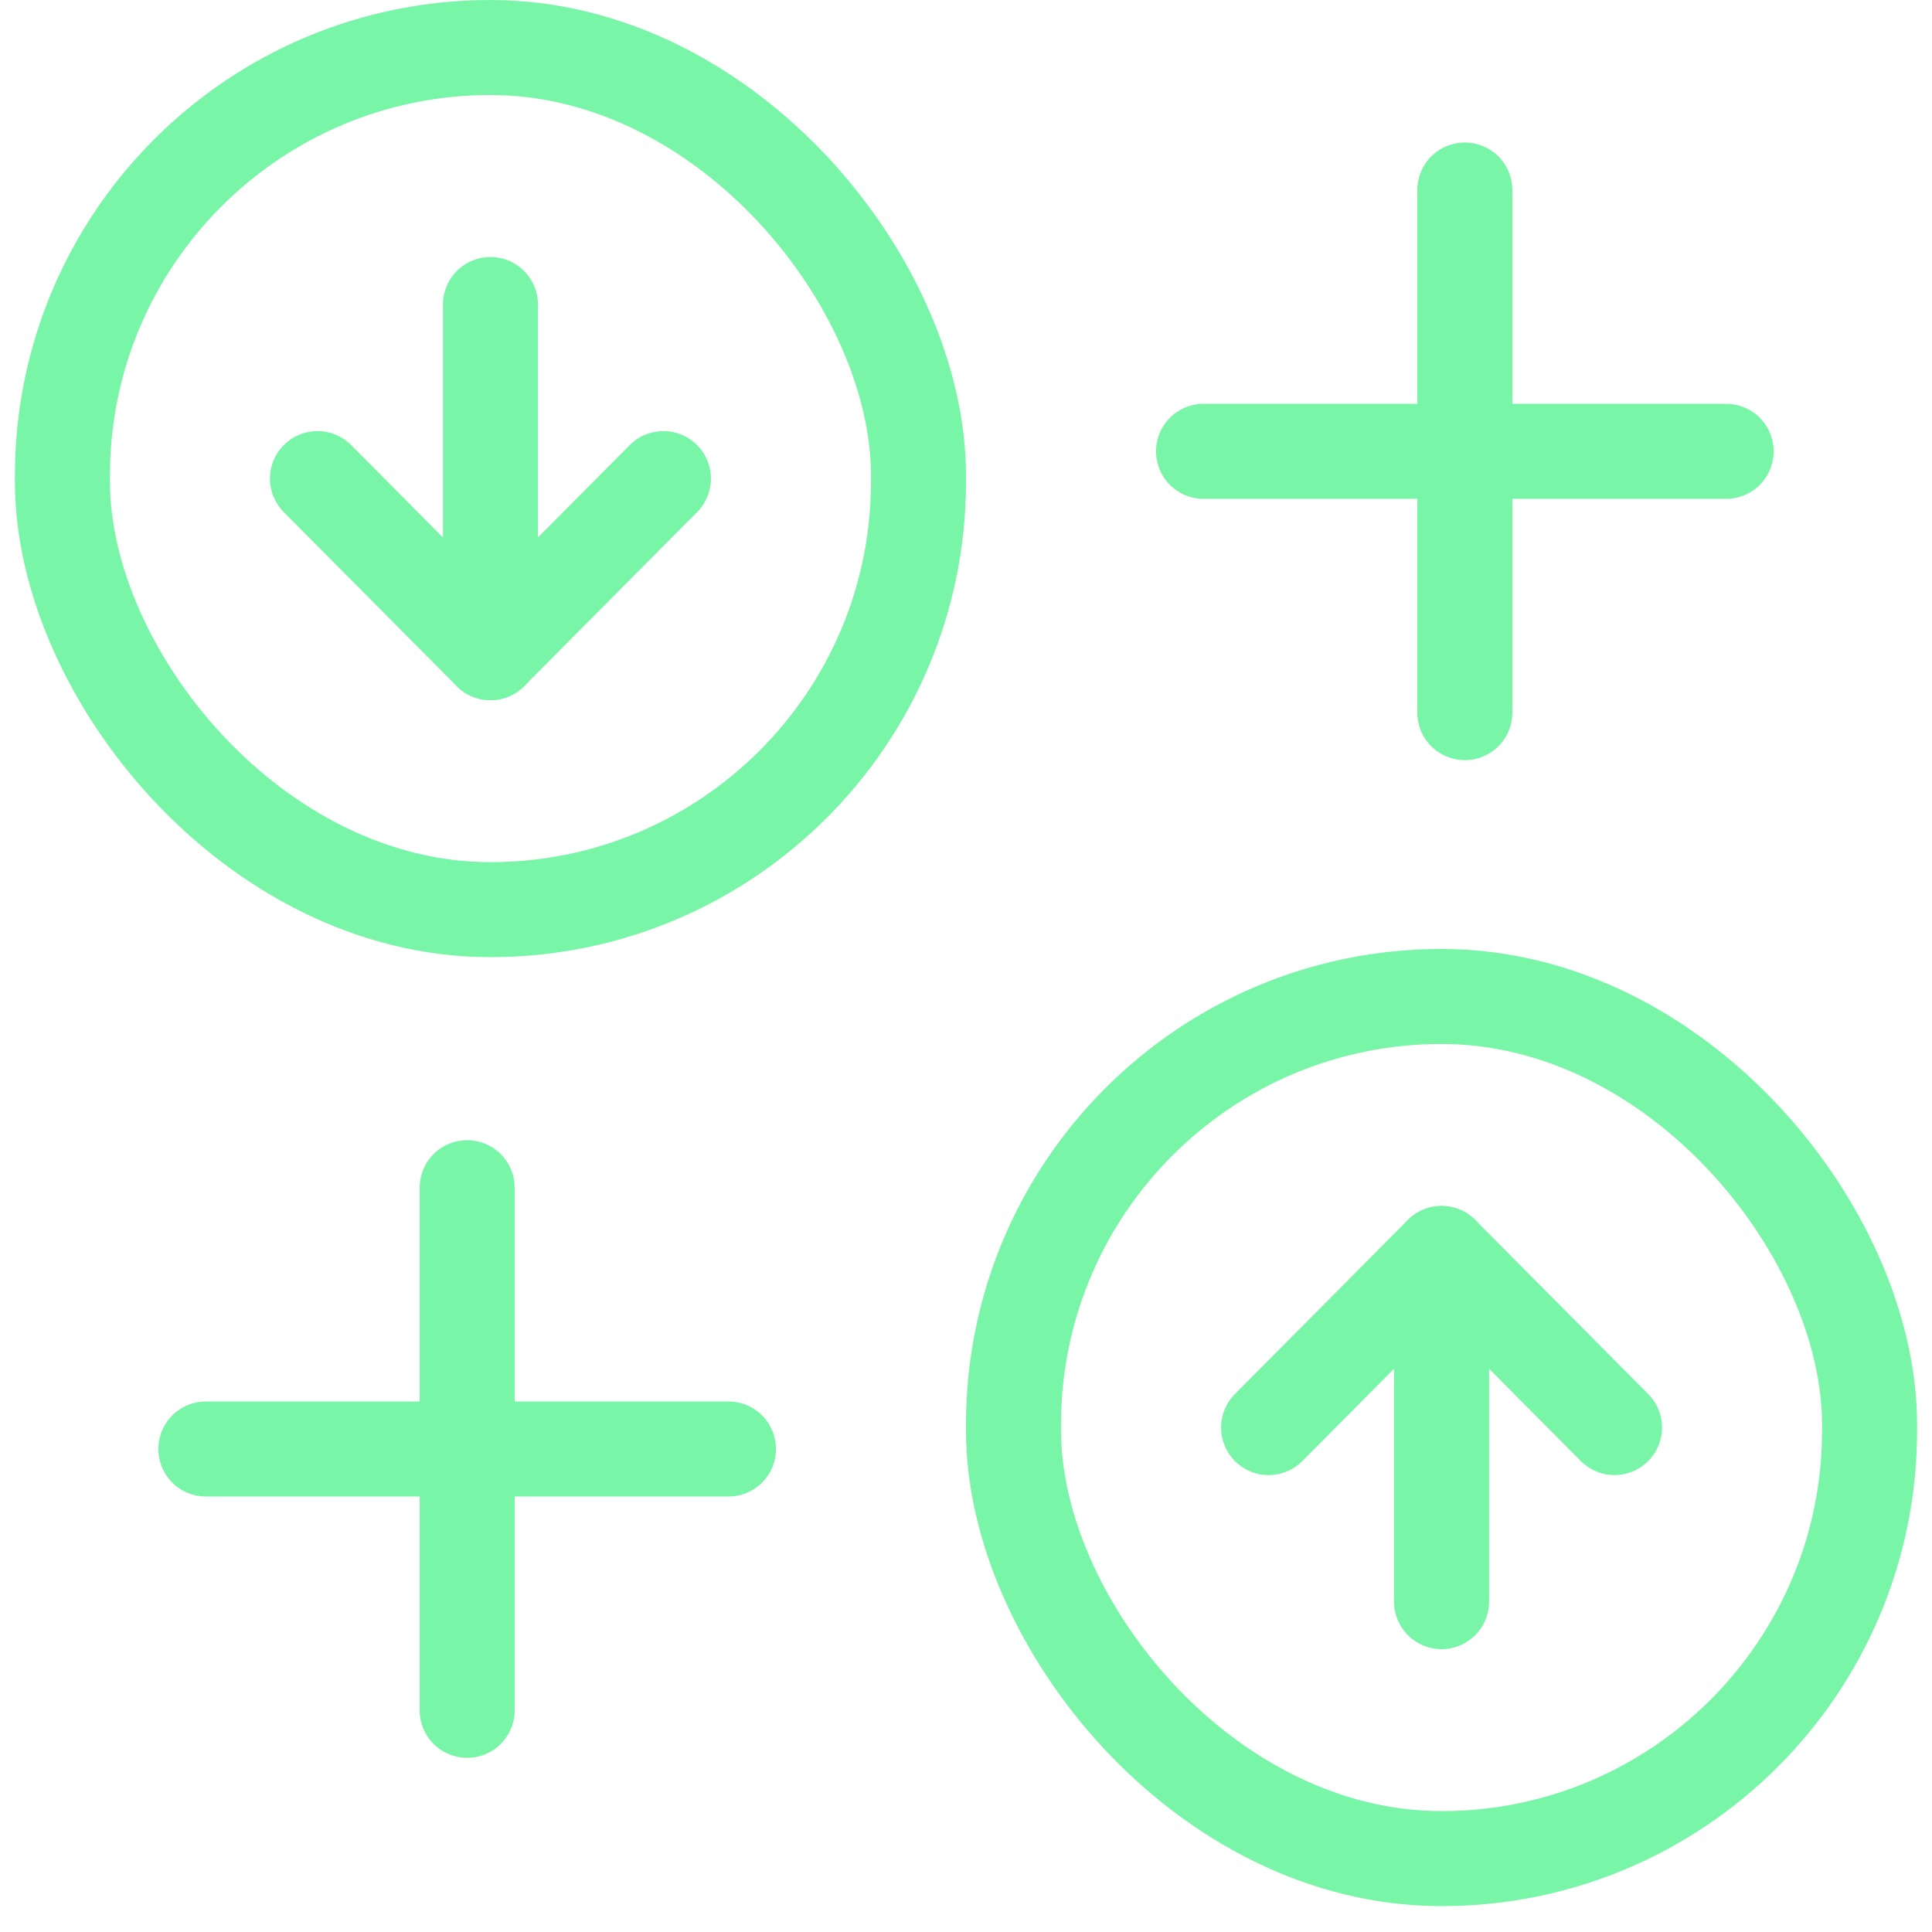<svg width="61" height="61" viewBox="0 0 61 61" fill="none" xmlns="http://www.w3.org/2000/svg">
<rect x="1.971" y="1.5" width="27.029" height="27.221" rx="13.514" stroke="#78F5A7" stroke-width="3"/>
<path d="M15.485 9.615L15.485 20.607" stroke="#78F5A7" stroke-width="3" stroke-linecap="round" stroke-linejoin="round"/>
<path d="M20.946 15.111L15.485 20.607L10.024 15.111" stroke="#78F5A7" stroke-width="3" stroke-linecap="round" stroke-linejoin="round"/>
<rect x="59.029" y="58.683" width="27.029" height="27.221" rx="13.514" transform="rotate(-180 59.029 58.683)" stroke="#78F5A7" stroke-width="3"/>
<path d="M45.515 50.569L45.515 39.577" stroke="#78F5A7" stroke-width="3" stroke-linecap="round" stroke-linejoin="round"/>
<path d="M40.054 45.073L45.515 39.577L50.976 45.073" stroke="#78F5A7" stroke-width="3" stroke-linecap="round" stroke-linejoin="round"/>
<path d="M6.5 45.75L23 45.75" stroke="#78F5A7" stroke-width="3" stroke-linecap="round"/>
<path d="M38 14.25L54.5 14.25" stroke="#78F5A7" stroke-width="3" stroke-linecap="round"/>
<path d="M14.75 37.5L14.75 54" stroke="#78F5A7" stroke-width="3" stroke-linecap="round"/>
<path d="M46.25 6L46.25 22.5" stroke="#78F5A7" stroke-width="3" stroke-linecap="round"/>
</svg>

